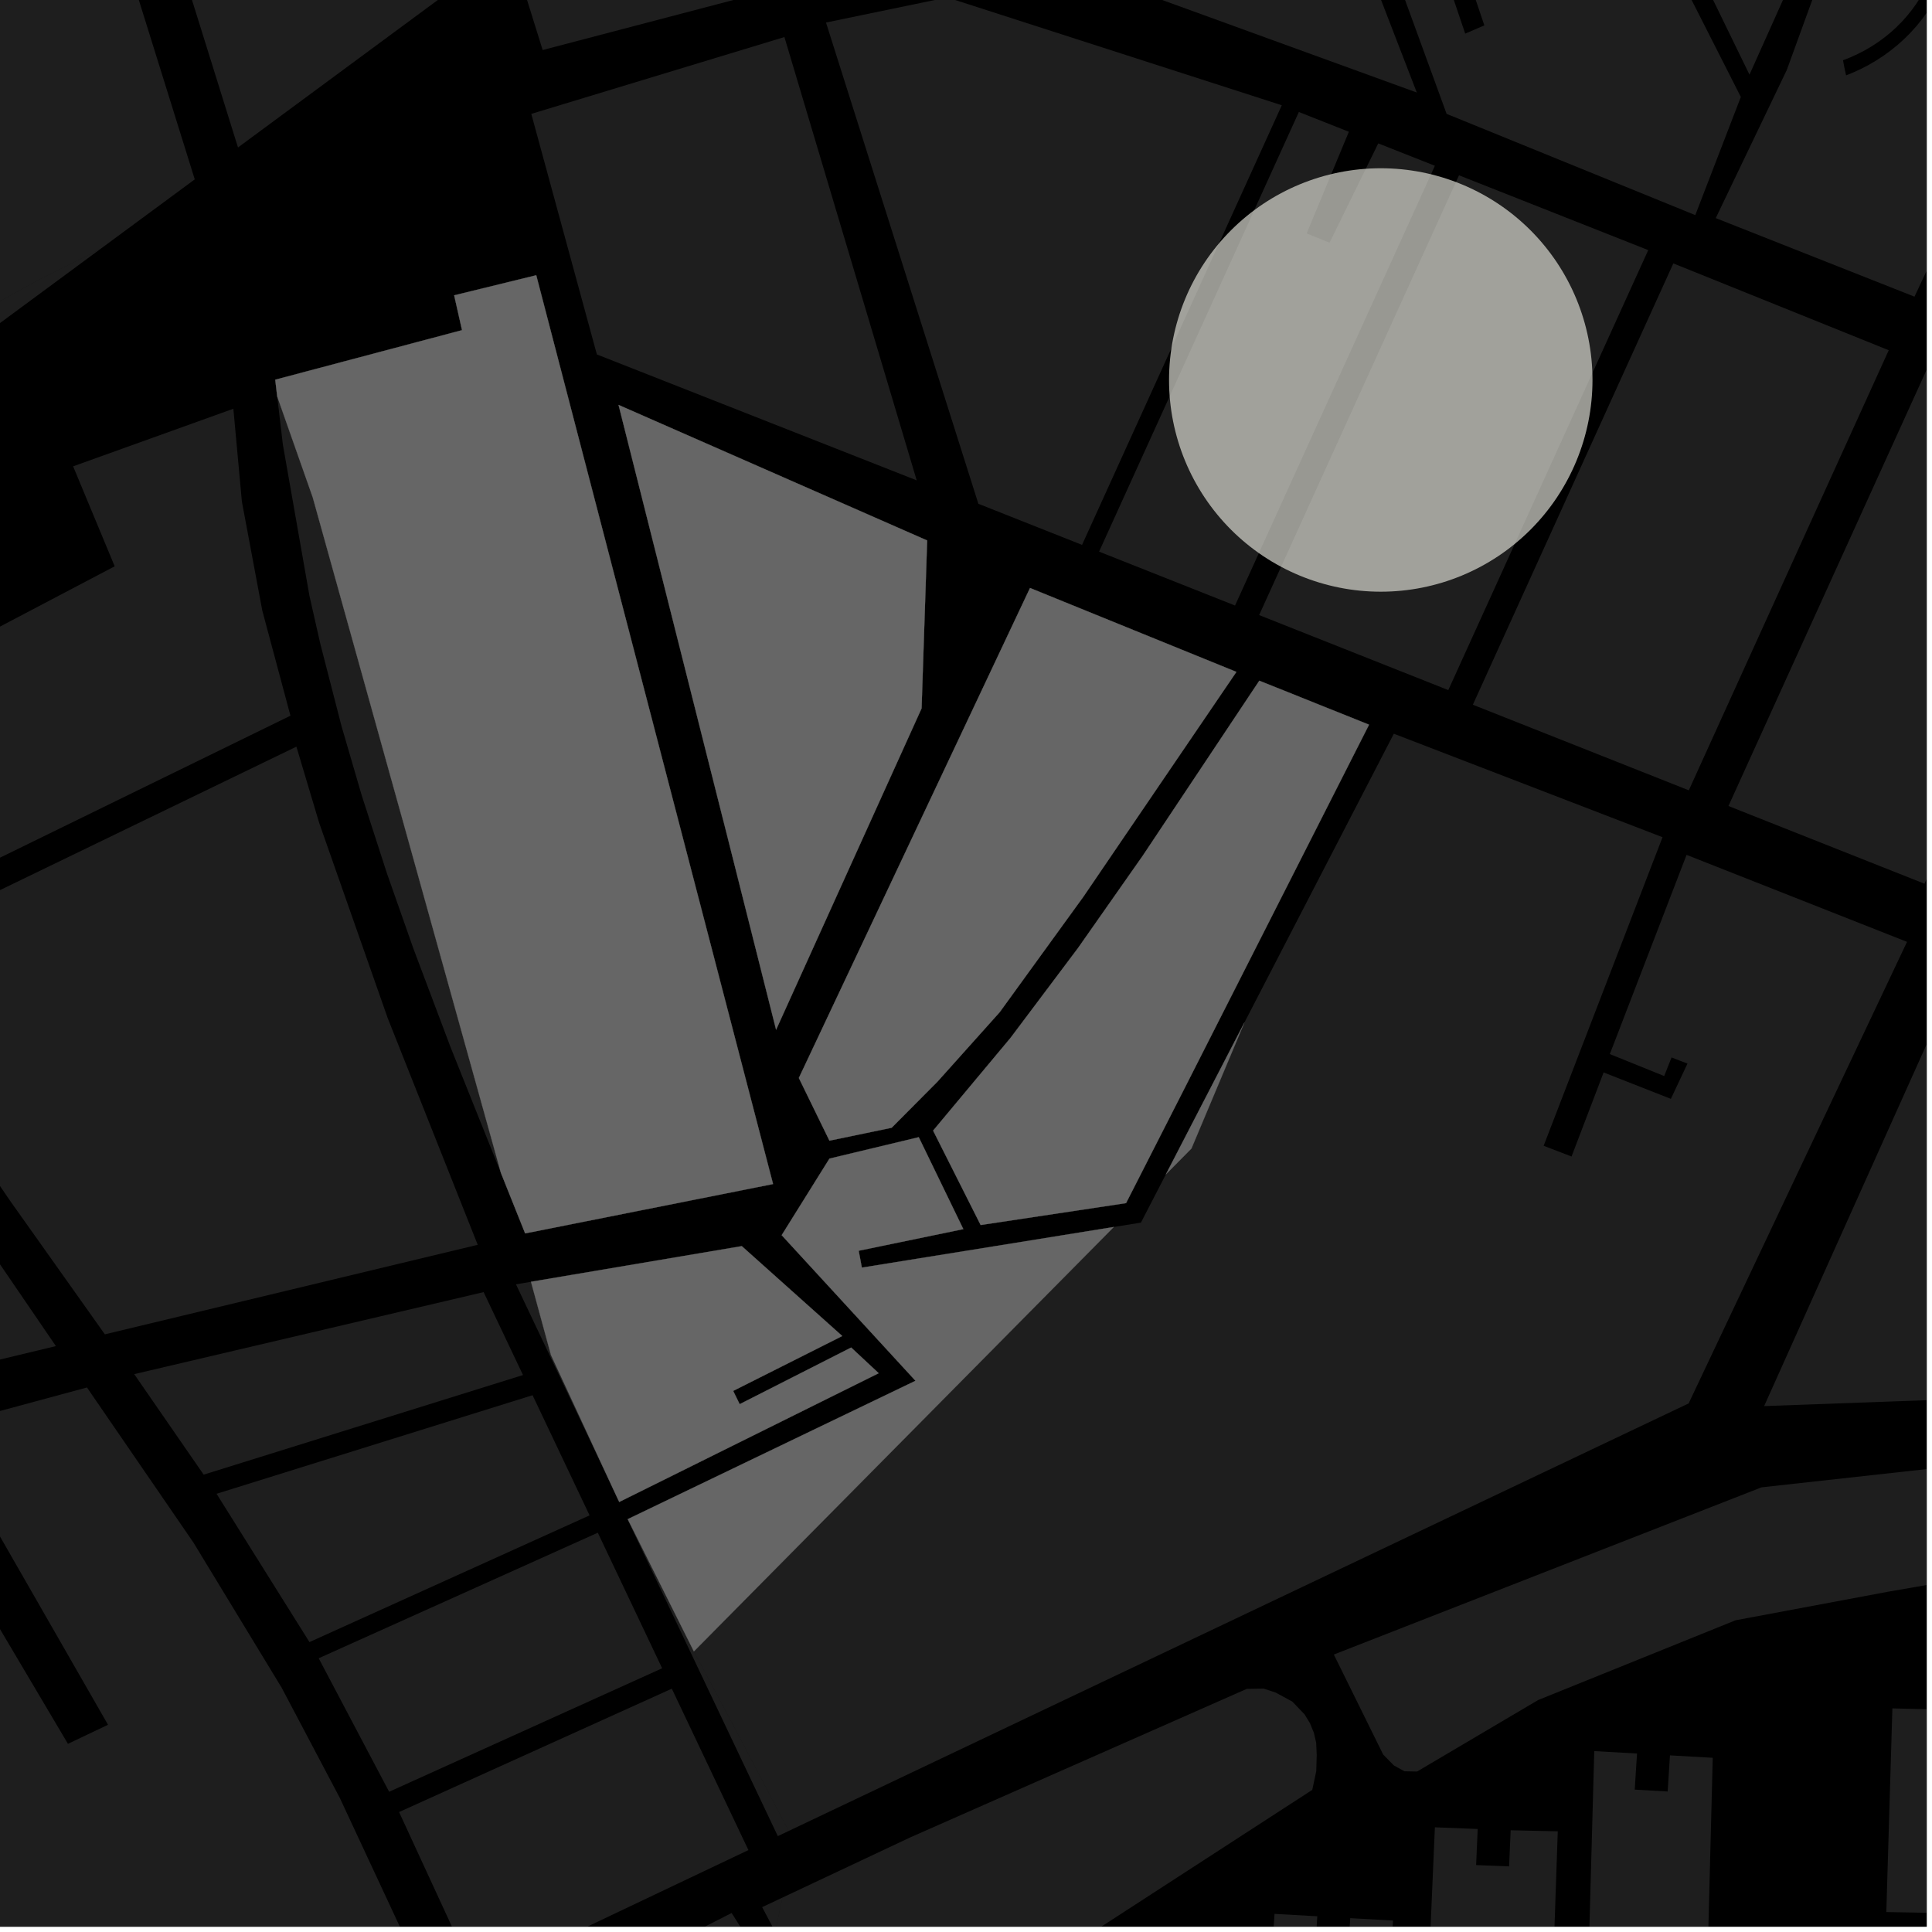 <?xml version="1.0" encoding="UTF-8"?>
<svg xmlns="http://www.w3.org/2000/svg" xmlns:xlink="http://www.w3.org/1999/xlink" width="361pt" height="361pt" viewBox="0 0 361 361" version="1.1">
<defs>
<clipPath id="clip1">
  <path d="M 352 319 L 360 319 L 360 359 L 352 359 Z M 352 319 "/>
</clipPath>
<clipPath id="clip2">
  <path d="M 296 327 L 321 327 L 321 360 L 296 360 Z M 296 327 "/>
</clipPath>
<clipPath id="clip3">
  <path d="M 249 270 L 360 270 L 360 332 L 249 332 Z M 249 270 "/>
</clipPath>
<clipPath id="clip4">
  <path d="M 235 357 L 261 357 L 261 360 L 235 360 Z M 235 357 "/>
</clipPath>
<clipPath id="clip5">
  <path d="M 266 341 L 292 341 L 292 360 L 266 360 Z M 266 341 "/>
</clipPath>
<clipPath id="clip6">
  <path d="M 144 315 L 247 315 L 247 360 L 144 360 Z M 144 315 "/>
</clipPath>
<clipPath id="clip7">
  <path d="M 0 308 L 11 308 L 11 360 L 0 360 Z M 0 308 "/>
</clipPath>
<clipPath id="clip8">
  <path d="M 0 259 L 82 259 L 82 360 L 0 360 Z M 0 259 "/>
</clipPath>
<clipPath id="clip9">
  <path d="M 74 315 L 140 315 L 140 360 L 74 360 Z M 74 315 "/>
</clipPath>
<clipPath id="clip10">
  <path d="M 82 357 L 148 357 L 148 360 L 82 360 Z M 82 357 "/>
</clipPath>
<clipPath id="clip11">
  <path d="M 142 354 L 147 354 L 147 360 L 142 360 Z M 142 354 "/>
</clipPath>
<clipPath id="clip12">
  <path d="M 322 68 L 360 68 L 360 166 L 322 166 Z M 322 68 "/>
</clipPath>
<clipPath id="clip13">
  <path d="M 320 0 L 360 0 L 360 56 L 320 56 Z M 320 0 "/>
</clipPath>
<clipPath id="clip14">
  <path d="M 329 179 L 360 179 L 360 263 L 329 263 Z M 329 179 "/>
</clipPath>
</defs>
<g id="surface77">
<path style="fill-rule:nonzero;fill:rgb(0%,0%,0%);fill-opacity:1;stroke-width:0.03;stroke-linecap:square;stroke-linejoin:miter;stroke:rgb(0%,0%,0%);stroke-opacity:1;stroke-miterlimit:10;" d="M 0 178 L 360 178 L 360 -182 L 0 -182 Z M 0 178 " transform="matrix(1,0,0,1,0,182)"/>
<g clip-path="url(#clip1)" clip-rule="nonzero">
<path style=" stroke:none;fill-rule:nonzero;fill:rgb(39.999%,39.999%,39.999%);fill-opacity:0.3;" d="M 353.598 319.219 L 363.996 319.469 L 363.828 325.703 L 366.496 325.77 L 366.664 319.531 L 377.062 319.781 L 376.074 358.043 L 365.691 357.555 L 365.824 350.371 L 363.156 350.266 L 362.918 357.457 L 352.465 357.273 Z M 353.598 319.219 "/>
</g>
<g clip-path="url(#clip2)" clip-rule="nonzero">
<path style=" stroke:none;fill-rule:nonzero;fill:rgb(39.999%,39.999%,39.999%);fill-opacity:0.3;" d="M 297.891 327.199 L 305.883 327.652 L 305.453 334.395 L 311.609 334.746 L 312.039 327.996 L 320.031 328.449 L 318.414 391.516 L 310.527 391.199 L 310.48 381.84 L 305.211 381.648 L 305.086 391.156 L 296.137 391.07 Z M 297.891 327.199 "/>
</g>
<g clip-path="url(#clip3)" clip-rule="nonzero">
<path style=" stroke:none;fill-rule:nonzero;fill:rgb(39.999%,39.999%,39.999%);fill-opacity:0.3;" d="M 416.562 289.344 L 371.762 294.137 L 353.023 297.375 L 324.293 302.754 L 287.398 317.66 L 264.785 331.016 L 262.43 330.969 L 260.457 329.887 L 258.457 327.852 L 249.23 309.156 L 329.145 277.914 L 380.961 272.188 L 421.621 270.773 L 421.516 278.578 L 416.777 278.859 Z M 416.562 289.344 "/>
</g>
<g clip-path="url(#clip4)" clip-rule="nonzero">
<path style=" stroke:none;fill-rule:nonzero;fill:rgb(39.999%,39.999%,39.999%);fill-opacity:0.3;" d="M 238.148 357.613 L 246.141 358.062 L 245.715 364.809 L 251.871 365.156 L 252.297 358.41 L 260.289 358.859 L 257.902 396.496 L 249.91 396.043 L 250.562 385.789 L 244.406 385.438 L 243.754 395.707 L 235.793 395.258 Z M 238.148 357.613 "/>
</g>
<g clip-path="url(#clip5)" clip-rule="nonzero">
<path style=" stroke:none;fill-rule:nonzero;fill:rgb(39.999%,39.999%,39.999%);fill-opacity:0.3;" d="M 268.113 341.438 L 276.113 341.75 L 275.816 348.496 L 281.977 348.742 L 282.273 341.988 L 291.074 342.188 L 289.785 379.82 L 280.609 379.656 L 281.062 369.395 L 274.902 369.148 L 274.449 379.426 L 266.48 379.113 Z M 268.113 341.438 "/>
</g>
<g clip-path="url(#clip6)" clip-rule="nonzero">
<path style=" stroke:none;fill-rule:nonzero;fill:rgb(39.999%,39.999%,39.999%);fill-opacity:0.3;" d="M 158.988 387.691 L 144.848 360.961 L 146.219 354.562 L 170.082 343.324 L 232.965 315.57 L 236.117 315.52 L 238.363 316.262 L 241.473 317.945 L 243.742 320.312 L 244.766 321.973 L 245.5 323.766 L 245.934 325.645 L 246.035 327.934 L 245.949 330.93 L 245.203 334.441 L 192.859 368.375 Z M 158.988 387.691 "/>
</g>
<g clip-path="url(#clip7)" clip-rule="nonzero">
<path style=" stroke:none;fill-rule:nonzero;fill:rgb(39.999%,39.999%,39.999%);fill-opacity:0.3;" d="M -78.613 323.777 L -42.086 308.516 L -20.582 348.793 L 10.828 407.621 L -8.125 417.148 L -30.172 428.238 L -35.203 430.766 L -83.367 445.375 L -100.938 384.527 L -114.188 338.641 L -108.281 336.168 Z M -78.613 323.777 "/>
</g>
<path style=" stroke:none;fill-rule:nonzero;fill:rgb(39.999%,39.999%,39.999%);fill-opacity:0.3;" d="M -69.203 230.496 L -25.18 199.398 L 10.445 251.523 L -51.293 266.352 Z M -69.203 230.496 "/>
<path style=" stroke:none;fill-rule:nonzero;fill:rgb(39.999%,39.999%,39.999%);fill-opacity:0.3;" d="M -45.934 141.227 L 21.43 105.816 L 13.664 87.137 L 43.605 76.375 L 45.199 93.73 L 49.012 114.094 L 54.273 133.73 L -16.652 168.398 L -15.23 170.703 L -13.809 173.004 L 55.383 139.516 L 59.652 153.793 L 72.453 190.258 L 89.262 232.594 L 19.594 249.324 L 1.961 224.477 L -9.668 207.461 L -19.5 192.09 L -26.457 180.367 L -34.797 165.055 L -42.285 149.652 L -44.605 144.367 Z M -45.934 141.227 "/>
<g clip-path="url(#clip8)" clip-rule="nonzero">
<path style=" stroke:none;fill-rule:nonzero;fill:rgb(39.999%,39.999%,39.999%);fill-opacity:0.3;" d="M 21.965 401.371 L -45.977 276.18 L -20.793 269.297 L 12.695 325.84 L 16.441 324.059 L 20.184 322.281 L -11.645 266.797 L 16.25 259.254 L 36.16 288.254 L 52.637 315.367 L 63.492 335.941 L 81.062 373.625 Z M 21.965 401.371 "/>
</g>
<path style=" stroke:none;fill-rule:nonzero;fill:rgb(39.999%,39.999%,39.999%);fill-opacity:0.3;" d="M 25.078 256.762 L 90.367 241.434 L 97.723 256.93 L 38.055 275.543 Z M 25.078 256.762 "/>
<path style=" stroke:none;fill-rule:nonzero;fill:rgb(39.999%,39.999%,39.999%);fill-opacity:0.3;" d="M 96.41 239.98 L 99.215 239.504 L 102.945 253.184 L 115.289 279.766 Z M 96.41 239.98 "/>
<path style=" stroke:none;fill-rule:nonzero;fill:rgb(39.999%,39.999%,39.999%);fill-opacity:0.3;" d="M 18.77 46.516 L -8.965 66.98 L -1.898 57.344 L 7.004 52.398 Z M 18.77 46.516 "/>
<path style=" stroke:none;fill-rule:nonzero;fill:rgb(39.999%,39.999%,39.999%);fill-opacity:0.3;" d="M 147.367 342.121 L 145.336 343.086 L 117.242 283.887 L 117.297 283.859 L 129.652 308.57 L 137.562 323.406 Z M 147.367 342.121 "/>
<path style=" stroke:none;fill-rule:nonzero;fill:rgb(39.999%,39.999%,39.999%);fill-opacity:0.3;" d="M 93.594 219.148 L 84.238 195.801 L 77.246 177.25 L 72.312 163.223 L 67.59 148.625 L 63.82 135.703 L 59.863 120.34 L 57.828 111.363 L 52.855 83.074 L 51.797 74.078 L 58.438 92.949 Z M 93.594 219.148 "/>
<g clip-path="url(#clip9)" clip-rule="nonzero">
<path style=" stroke:none;fill-rule:nonzero;fill:rgb(39.999%,39.999%,39.999%);fill-opacity:0.3;" d="M 74.57 338.586 L 125.531 315.535 L 139.844 345.695 L 88.992 369.855 Z M 74.57 338.586 "/>
</g>
<path style=" stroke:none;fill-rule:nonzero;fill:rgb(39.999%,39.999%,39.999%);fill-opacity:0.3;" d="M 59.547 309.852 L 111.703 286.391 L 123.723 311.723 L 72.711 334.797 Z M 59.547 309.852 "/>
<path style=" stroke:none;fill-rule:nonzero;fill:rgb(39.999%,39.999%,39.999%);fill-opacity:0.3;" d="M 40.465 279.117 L 99.512 260.699 L 110.164 283.152 L 57.824 306.828 Z M 40.465 279.117 "/>
<g clip-path="url(#clip10)" clip-rule="nonzero">
<path style=" stroke:none;fill-rule:nonzero;fill:rgb(39.999%,39.999%,39.999%);fill-opacity:0.3;" d="M 147.875 462.656 L 138.133 463.715 L 126.531 426.309 L 124.238 426.902 L 122.398 427.395 L 133.262 464.316 L 106.945 467.629 L 91.035 414.738 L 137.488 405.605 L 137.172 403.289 L 136.832 401.113 L 89.43 409.523 L 82.816 382.52 L 128.59 361.594 L 136.707 357.449 L 143.355 367.922 L 136.574 399.566 Z M 147.875 462.656 "/>
</g>
<g clip-path="url(#clip11)" clip-rule="nonzero">
<path style=" stroke:none;fill-rule:nonzero;fill:rgb(39.999%,39.999%,39.999%);fill-opacity:0.3;" d="M 144.848 360.961 L 142.41 356.355 L 146.219 354.562 Z M 144.848 360.961 "/>
</g>
<path style=" stroke:none;fill-rule:nonzero;fill:rgb(39.999%,39.999%,39.999%);fill-opacity:0.3;" d="M 76.934 -69.109 L 120.855 -99.867 L 129.363 -72.574 L 149.371 -3.234 L 101.398 9.348 Z M 76.934 -69.109 "/>
<path style=" stroke:none;fill-rule:nonzero;fill:rgb(39.999%,39.999%,39.999%);fill-opacity:0.3;" d="M 69.238 -63.719 L 87.742 -4.383 L 44.469 27.555 L 25.547 -33.125 Z M 69.238 -63.719 "/>
<path style=" stroke:none;fill-rule:nonzero;fill:rgb(39.999%,39.999%,39.999%);fill-opacity:0.3;" d="M -9.141 67.109 L -28.574 4.781 L 17.395 -27.41 L 36.391 33.516 L 18.77 46.516 L 7.004 52.398 L -1.898 57.344 L -8.965 66.98 Z M -9.141 67.109 "/>
<path style=" stroke:none;fill-rule:nonzero;fill:rgb(39.999%,39.999%,39.999%);fill-opacity:0.3;" d="M 99.273 21.277 L 146.57 6.922 L 171.289 89.754 L 111.527 66.227 Z M 99.273 21.277 "/>
<path style=" stroke:none;fill-rule:nonzero;fill:rgb(39.999%,39.999%,39.999%);fill-opacity:0.3;" d="M 191.02 -9.5 L 246.289 -30.484 L 264.734 17.289 Z M 191.02 -9.5 "/>
<path style=" stroke:none;fill-rule:nonzero;fill:rgb(39.999%,39.999%,39.999%);fill-opacity:0.3;" d="M 176.988 -0.477 L 239.508 19.668 L 202.184 101.812 L 182.812 94.133 L 154.34 4.211 Z M 176.988 -0.477 "/>
<path style=" stroke:none;fill-rule:nonzero;fill:rgb(39.999%,39.999%,39.999%);fill-opacity:0.3;" d="M 250.727 -32.395 L 259.504 -35.941 L 273.777 6.281 L 277.355 4.742 L 263.113 -37.316 L 290.617 -50.172 L 325.281 18.117 L 316.77 40.195 L 270.305 21.277 Z M 250.727 -32.395 "/>
<g clip-path="url(#clip12)" clip-rule="nonzero">
<path style=" stroke:none;fill-rule:nonzero;fill:rgb(39.999%,39.999%,39.999%);fill-opacity:0.3;" d="M 360.324 68.367 L 396.973 82.852 L 359.594 165.125 L 322.965 150.605 Z M 360.324 68.367 "/>
</g>
<path style=" stroke:none;fill-rule:nonzero;fill:rgb(39.999%,39.999%,39.999%);fill-opacity:0.3;" d="M 242.695 20.926 L 252.039 24.621 L 244.152 43.621 L 245.828 44.293 L 248.434 45.344 L 257.531 26.793 L 268.113 30.973 L 230.773 113.145 L 205.367 103.074 Z M 242.695 20.926 "/>
<path style=" stroke:none;fill-rule:nonzero;fill:rgb(39.999%,39.999%,39.999%);fill-opacity:0.3;" d="M 272.617 32.754 L 307.98 46.734 L 270.621 128.945 L 235.273 114.93 Z M 272.617 32.754 "/>
<path style=" stroke:none;fill-rule:nonzero;fill:rgb(39.999%,39.999%,39.999%);fill-opacity:0.3;" d="M 312.668 49.219 L 352.918 65.441 L 315.559 147.672 L 275.207 131.68 Z M 312.668 49.219 "/>
<path style=" stroke:none;fill-rule:nonzero;fill:rgb(39.999%,39.999%,39.999%);fill-opacity:0.3;" d="M 344.211 -32.418 L 343.285 -32.004 L 342.379 -31.547 L 341.5 -31.043 L 340.652 -30.5 L 339.836 -29.91 L 339.051 -29.285 L 338.301 -28.621 L 337.59 -27.918 L 336.922 -27.184 L 336.289 -26.418 L 335.703 -25.617 L 335.16 -24.793 L 334.668 -23.941 L 334.219 -23.066 L 333.82 -22.168 L 333.473 -21.254 L 333.172 -20.324 L 332.926 -19.379 L 332.734 -18.422 L 332.594 -17.461 L 332.504 -16.492 L 332.469 -15.52 L 332.488 -14.547 L 332.562 -13.574 L 332.691 -12.609 L 332.871 -11.652 L 333.102 -10.703 L 333.387 -9.77 L 333.723 -8.852 L 334.109 -7.949 L 334.543 -7.066 L 335.023 -6.211 L 335.559 -5.371 L 326.895 13.953 L 294.281 -53.055 L 300.762 -55.414 L 310.414 -60.469 L 325.199 -66.777 Z M 344.211 -32.418 "/>
<g clip-path="url(#clip13)" clip-rule="nonzero">
<path style=" stroke:none;fill-rule:nonzero;fill:rgb(39.999%,39.999%,39.999%);fill-opacity:0.3;" d="M 357.074 -35.301 L 376.336 -45.129 L 378.203 -44.398 L 399.844 -34.41 L 357.73 55.434 L 320.594 40.754 L 333.871 13.066 L 350.781 -33.422 L 354.836 -32.691 L 357.312 -29.715 L 358.148 -28.543 L 358.922 -27.328 L 359.621 -26.078 L 360.254 -24.797 L 360.816 -23.484 L 361.301 -22.145 L 361.715 -20.785 L 362.051 -19.406 L 362.312 -18.012 L 362.496 -16.605 L 362.602 -15.191 L 362.629 -14.016 L 362.594 -12.602 L 362.477 -11.188 L 362.285 -9.785 L 362.016 -8.391 L 361.668 -7.016 L 361.246 -5.656 L 360.75 -4.32 L 360.18 -3.012 L 359.539 -1.73 L 358.828 -0.488 L 358.051 0.723 L 357.207 1.891 L 356.301 3.016 L 355.332 4.094 L 354.309 5.121 L 353.227 6.098 L 352.094 7.016 L 350.91 7.883 L 349.68 8.684 L 348.41 9.426 L 347.098 10.102 L 345.754 10.715 L 344.375 11.258 L 344.633 12.645 L 344.945 14.078 L 346.07 13.633 L 347.613 12.934 L 349.113 12.16 L 350.566 11.309 L 351.973 10.391 L 353.328 9.402 L 354.625 8.348 L 355.863 7.23 L 357.039 6.051 L 358.148 4.816 L 359.184 3.531 L 360.152 2.191 L 361.043 0.809 L 361.855 -0.617 L 362.59 -2.082 L 363.242 -3.578 L 363.809 -5.109 L 364.293 -6.664 L 364.688 -8.242 L 365 -9.836 L 365.219 -11.445 L 365.352 -13.059 L 365.395 -14.68 L 365.355 -16.18 L 365.223 -17.797 L 365.008 -19.402 L 364.699 -21 L 364.305 -22.574 L 363.824 -24.133 L 363.258 -25.66 L 362.609 -27.16 L 361.879 -28.625 L 361.066 -30.055 L 360.18 -31.438 L 359.215 -32.777 L 358.18 -34.066 Z M 357.074 -35.301 "/>
</g>
<g clip-path="url(#clip14)" clip-rule="nonzero">
<path style=" stroke:none;fill-rule:nonzero;fill:rgb(39.999%,39.999%,39.999%);fill-opacity:0.3;" d="M 366.859 179.855 L 402.043 193.559 L 368.984 261.301 L 329.633 262.734 Z M 366.859 179.855 "/>
</g>
<path style=" stroke:none;fill-rule:nonzero;fill:rgb(39.999%,39.999%,39.999%);fill-opacity:0.3;" d="M 260.441 137.098 L 310.648 156.434 L 288.434 214.094 L 291.043 215.094 L 293.648 216.098 L 299.641 200.387 L 312.207 205.324 L 315.309 198.734 L 313.824 198.164 L 312.336 197.59 L 310.957 201.062 L 300.801 196.957 L 315.141 159.734 L 356.332 175.988 L 315.527 262.234 L 147.367 342.121 L 137.562 323.406 L 129.652 308.57 L 208.121 229.266 L 213.184 228.449 L 217.844 219.441 L 222.625 214.609 L 232.527 191.055 Z M 260.441 137.098 "/>
<path style=" stroke:none;fill-rule:nonzero;fill:rgb(39.999%,39.999%,39.999%);fill-opacity:0.3;" d="M 99.215 239.504 L 138.602 232.844 L 157.379 249.641 L 136.996 259.895 L 137.605 261.137 L 138.211 262.375 L 159.043 251.789 L 164.184 256.59 L 115.707 280.645 L 115.289 279.766 L 102.945 253.184 Z M 99.215 239.504 "/>
<path style=" stroke:none;fill-rule:nonzero;fill:rgb(39.999%,39.999%,39.999%);fill-opacity:0.3;" d="M 192.461 109.867 L 231.023 125.547 L 202.441 167.543 L 186.797 189.129 L 175.191 202.086 L 166.609 210.723 L 154.984 213.137 L 149.266 201.422 Z M 192.461 109.867 "/>
<path style=" stroke:none;fill-rule:nonzero;fill:rgb(39.999%,39.999%,39.999%);fill-opacity:0.3;" d="M 174.355 211.258 L 188.828 193.922 L 201.441 177.129 L 213.551 159.859 L 235.309 127.191 L 255.809 135.41 L 221.254 203.512 L 210.406 224.805 L 183.238 228.898 Z M 174.355 211.258 "/>
<path style=" stroke:none;fill-rule:nonzero;fill:rgb(39.999%,39.999%,39.999%);fill-opacity:0.3;" d="M 117.297 283.859 L 171.062 258.004 L 146.059 230.797 L 154.988 216.488 L 171.672 212.488 L 180 229.664 L 160.445 233.707 L 160.727 235.195 L 161.039 236.859 L 185.906 232.852 L 208.121 229.266 L 129.652 308.57 Z M 117.297 283.859 "/>
<path style=" stroke:none;fill-rule:nonzero;fill:rgb(39.999%,39.999%,39.999%);fill-opacity:0.3;" d="M 217.844 219.441 L 232.527 191.055 L 222.625 214.609 Z M 217.844 219.441 "/>
<path style=" stroke:none;fill-rule:nonzero;fill:rgb(39.999%,39.999%,39.999%);fill-opacity:0.3;" d="M 51.43 70.949 L 86.332 61.691 L 84.863 55.184 L 100.199 51.43 L 144.449 221.242 L 98.125 230.465 L 93.594 219.148 L 58.438 92.949 L 51.797 74.078 Z M 51.43 70.949 "/>
<path style=" stroke:none;fill-rule:nonzero;fill:rgb(39.999%,39.999%,39.999%);fill-opacity:0.3;" d="M 115.578 75.66 L 173.242 100.988 L 172.199 132.367 L 145.016 192.41 Z M 115.578 75.66 "/>
<path style="fill-rule:nonzero;fill:rgb(39.999%,39.999%,39.999%);fill-opacity:1;stroke-width:0.03;stroke-linecap:square;stroke-linejoin:miter;stroke:rgb(39.999%,39.999%,39.999%);stroke-opacity:1;stroke-miterlimit:3.239;" d="M 173.215 252.504 L 212.602 245.844 L 231.379 262.641 L 210.996 272.895 L 211.605 274.137 L 212.211 275.375 L 233.043 264.789 L 238.184 269.59 L 189.707 293.645 L 189.289 292.766 L 176.945 266.184 Z M 173.215 252.504 " transform="matrix(1,0,0,1,-74,-13)"/>
<path style="fill-rule:nonzero;fill:rgb(39.999%,39.999%,39.999%);fill-opacity:1;stroke-width:0.03;stroke-linecap:square;stroke-linejoin:miter;stroke:rgb(39.999%,39.999%,39.999%);stroke-opacity:1;stroke-miterlimit:3.239;" d="M 266.461 122.867 L 305.023 138.547 L 276.441 180.543 L 260.797 202.129 L 249.191 215.086 L 240.609 223.723 L 228.984 226.137 L 223.266 214.422 Z M 266.461 122.867 " transform="matrix(1,0,0,1,-74,-13)"/>
<path style="fill-rule:nonzero;fill:rgb(39.999%,39.999%,39.999%);fill-opacity:1;stroke-width:0.03;stroke-linecap:square;stroke-linejoin:miter;stroke:rgb(39.999%,39.999%,39.999%);stroke-opacity:1;stroke-miterlimit:3.239;" d="M 248.355 224.258 L 262.828 206.922 L 275.441 190.129 L 287.551 172.859 L 309.309 140.191 L 329.809 148.41 L 295.254 216.512 L 284.406 237.805 L 257.238 241.898 Z M 248.355 224.258 " transform="matrix(1,0,0,1,-74,-13)"/>
<path style="fill-rule:nonzero;fill:rgb(39.999%,39.999%,39.999%);fill-opacity:1;stroke-width:0.03;stroke-linecap:square;stroke-linejoin:miter;stroke:rgb(39.999%,39.999%,39.999%);stroke-opacity:1;stroke-miterlimit:3.239;" d="M 191.297 296.859 L 245.062 271.004 L 220.059 243.797 L 228.988 229.488 L 245.672 225.488 L 254 242.664 L 234.445 246.707 L 234.727 248.195 L 235.039 249.859 L 259.906 245.852 L 282.121 242.266 L 203.652 321.57 Z M 191.297 296.859 " transform="matrix(1,0,0,1,-74,-13)"/>
<path style="fill-rule:nonzero;fill:rgb(39.999%,39.999%,39.999%);fill-opacity:1;stroke-width:0.03;stroke-linecap:square;stroke-linejoin:miter;stroke:rgb(39.999%,39.999%,39.999%);stroke-opacity:1;stroke-miterlimit:3.239;" d="M 291.844 232.441 L 306.527 204.055 L 296.625 227.609 Z M 291.844 232.441 " transform="matrix(1,0,0,1,-74,-13)"/>
<path style="fill-rule:nonzero;fill:rgb(39.999%,39.999%,39.999%);fill-opacity:1;stroke-width:0.03;stroke-linecap:square;stroke-linejoin:miter;stroke:rgb(39.999%,39.999%,39.999%);stroke-opacity:1;stroke-miterlimit:3.239;" d="M 125.43 83.949 L 160.332 74.691 L 158.863 68.184 L 174.199 64.43 L 218.449 234.242 L 172.125 243.465 L 167.594 232.148 L 132.438 105.949 L 125.797 87.078 Z M 125.43 83.949 " transform="matrix(1,0,0,1,-74,-13)"/>
<path style="fill-rule:nonzero;fill:rgb(39.999%,39.999%,39.999%);fill-opacity:1;stroke-width:0.03;stroke-linecap:square;stroke-linejoin:miter;stroke:rgb(39.999%,39.999%,39.999%);stroke-opacity:1;stroke-miterlimit:3.239;" d="M 189.578 88.66 L 247.242 113.988 L 246.199 145.367 L 219.016 205.41 Z M 189.578 88.66 " transform="matrix(1,0,0,1,-74,-13)"/>
<path style=" stroke:none;fill-rule:evenodd;fill:rgb(85.097%,85.097%,81.96%);fill-opacity:0.7;" d="M 297.562 71 C 297.562 60.508 293.395 50.445 285.977 43.023 C 278.555 35.605 268.492 31.438 258 31.438 C 247.508 31.438 237.445 35.605 230.023 43.023 C 222.605 50.445 218.438 60.508 218.438 71 C 218.438 81.492 222.605 91.555 230.023 98.977 C 237.445 106.395 247.508 110.562 258 110.562 C 268.492 110.562 278.555 106.395 285.977 98.977 C 293.395 91.555 297.562 81.492 297.562 71 Z M 297.562 71 "/>
</g>
</svg>
